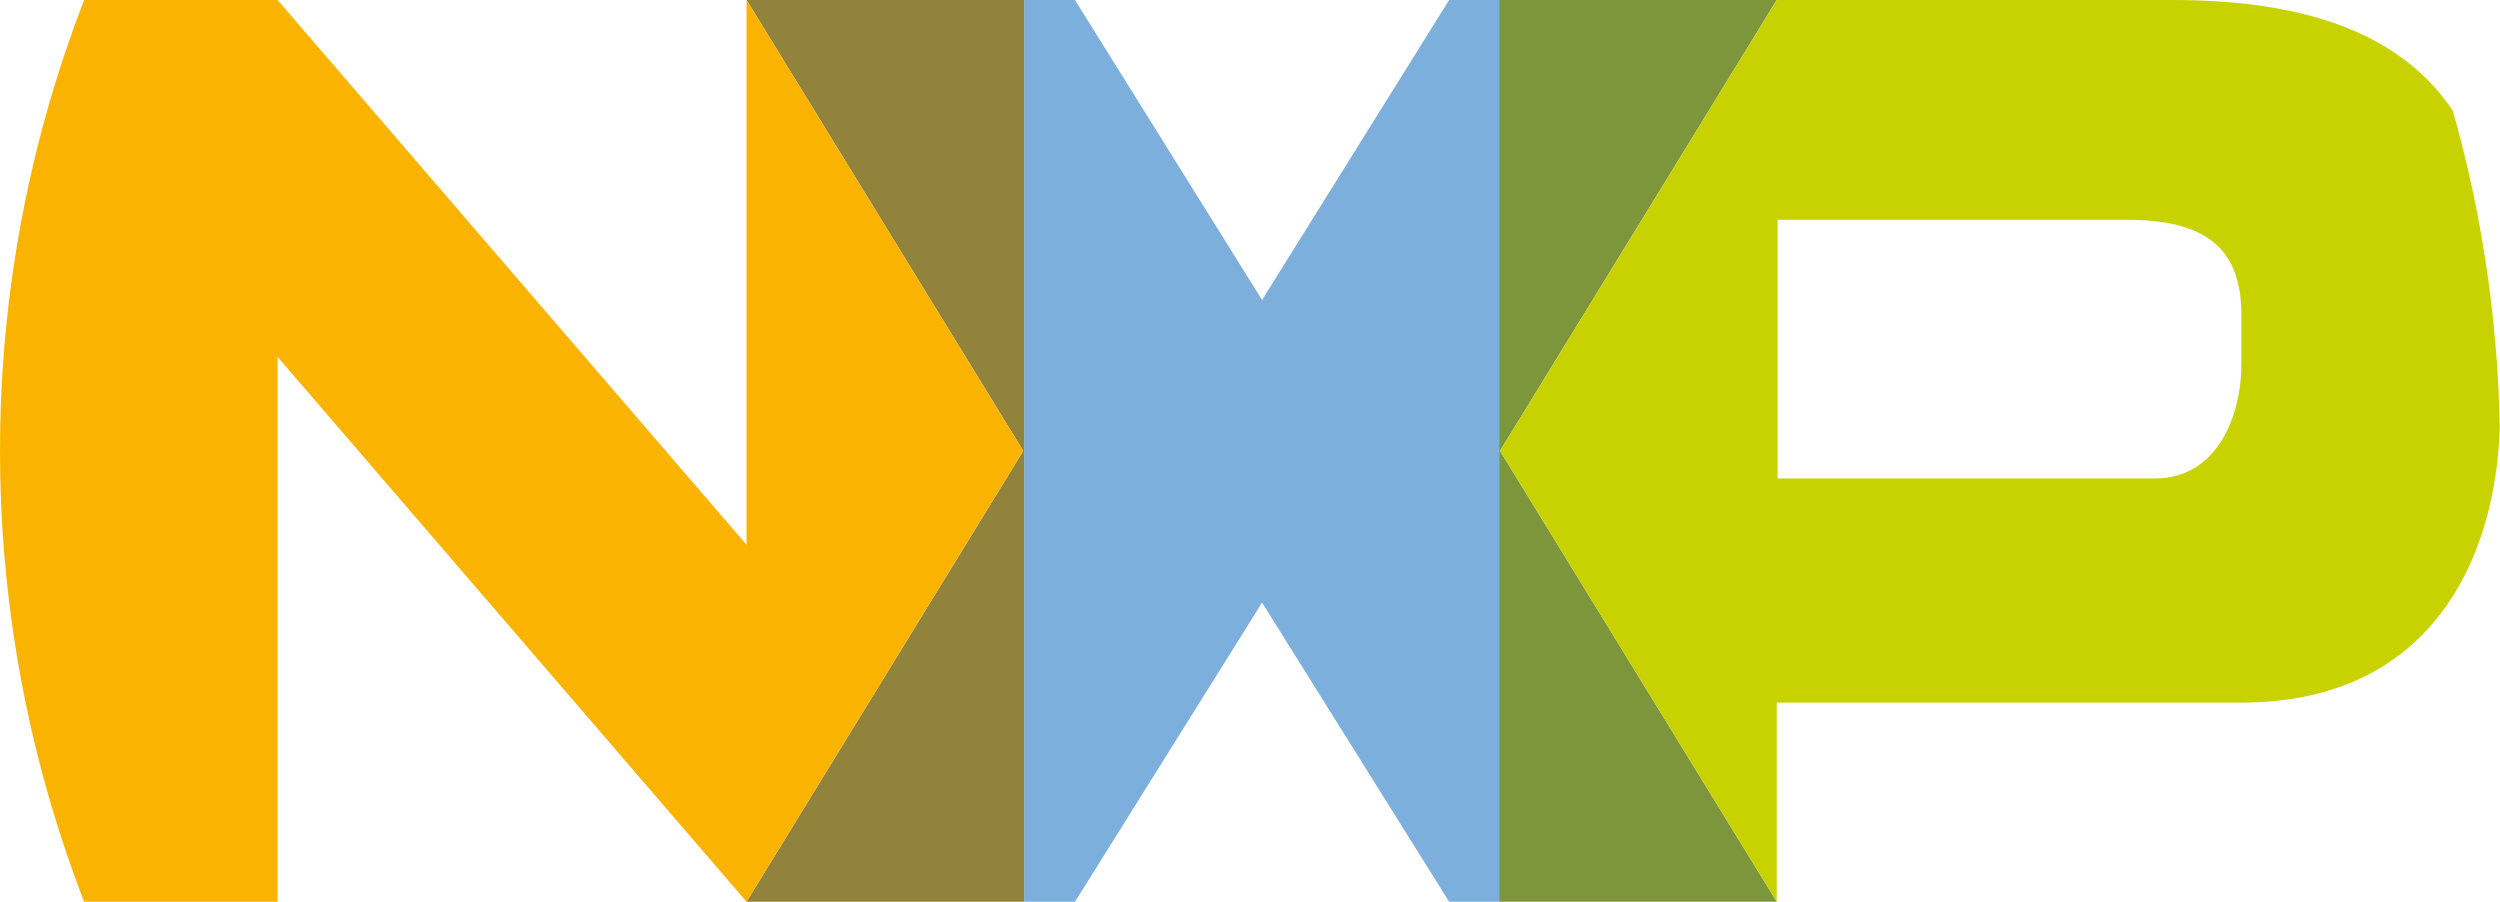 <svg xmlns="http://www.w3.org/2000/svg" xmlns:xlink="http://www.w3.org/1999/xlink" width="29" height="10.46" viewBox="0 0 29 10.46"><defs><style>.b7437114-ca89-4b90-8eed-fe63d24b7999{fill:none;}.a771adad-a588-4b97-af2c-d2cd6143b3c3{clip-path:url(#a2aa4f61-99d3-40e6-9ebe-5a4d88329702);}.f05db3c1-4a8f-4352-9a9c-1099f79a7cc1{fill:#7dafdc;}.a2b2507e-5c54-4b34-91db-ef0f7de37d7c{fill:#91823c;}.b9dacb03-47fa-4114-9dcd-36dc6eb310e1{fill:#7d963c;}.ba57a3ce-8310-4950-bae2-aa80fea69b99{fill:#c8d200;}.a0146bf0-eee4-4bd0-88e7-832e855227d1{fill:#fab400;}</style><clipPath id="a2aa4f61-99d3-40e6-9ebe-5a4d88329702" transform="translate(0 -9.27)"><circle class="b7437114-ca89-4b90-8eed-fe63d24b7999" cx="14.5" cy="14.5" r="14.5"/></clipPath></defs><title>Asset 3</title><g id="b66a352c-0f87-481d-b38e-a68029299b02" data-name="Layer 2"><g id="ff7733ea-62f3-48d7-8922-22ffa6cada20" data-name="Company Bottom"><g class="a771adad-a588-4b97-af2c-d2cd6143b3c3"><polygon class="f05db3c1-4a8f-4352-9a9c-1099f79a7cc1" points="17.39 0 16.81 0 14.64 3.48 12.47 0 11.88 0 11.88 10.46 12.47 10.46 14.64 6.99 16.81 10.46 17.4 10.46 17.39 10.46 17.39 0"/><polygon class="a2b2507e-5c54-4b34-91db-ef0f7de37d7c" points="11.88 0 8.66 0 11.87 5.23 8.66 10.46 11.88 10.46 11.88 0"/><polygon class="b9dacb03-47fa-4114-9dcd-36dc6eb310e1" points="20.61 0 17.39 0 17.39 10.46 17.4 10.46 20.61 10.46 17.4 5.23 20.61 0"/><path class="ba57a3ce-8310-4950-bae2-aa80fea69b99" d="M25.2,9.27H20.61L17.4,14.5l3.21,5.23h0V17.42H26c2.28,0,3-1.79,3-3.35V12.84C29,10.8,28.26,9.27,25.2,9.27Zm.8,4.22c0,.62-.29,1.33-1,1.33H20.62v-3h4.06c1,0,1.32.41,1.32,1.11Z" transform="translate(0 -9.27)"/><polygon class="a0146bf0-eee4-4bd0-88e7-832e855227d1" points="11.87 5.23 8.66 0 8.66 0 8.66 6.32 3.22 0 0 0 0 10.46 3.22 10.46 3.22 4.14 8.66 10.46 11.87 5.23"/></g></g></g></svg>